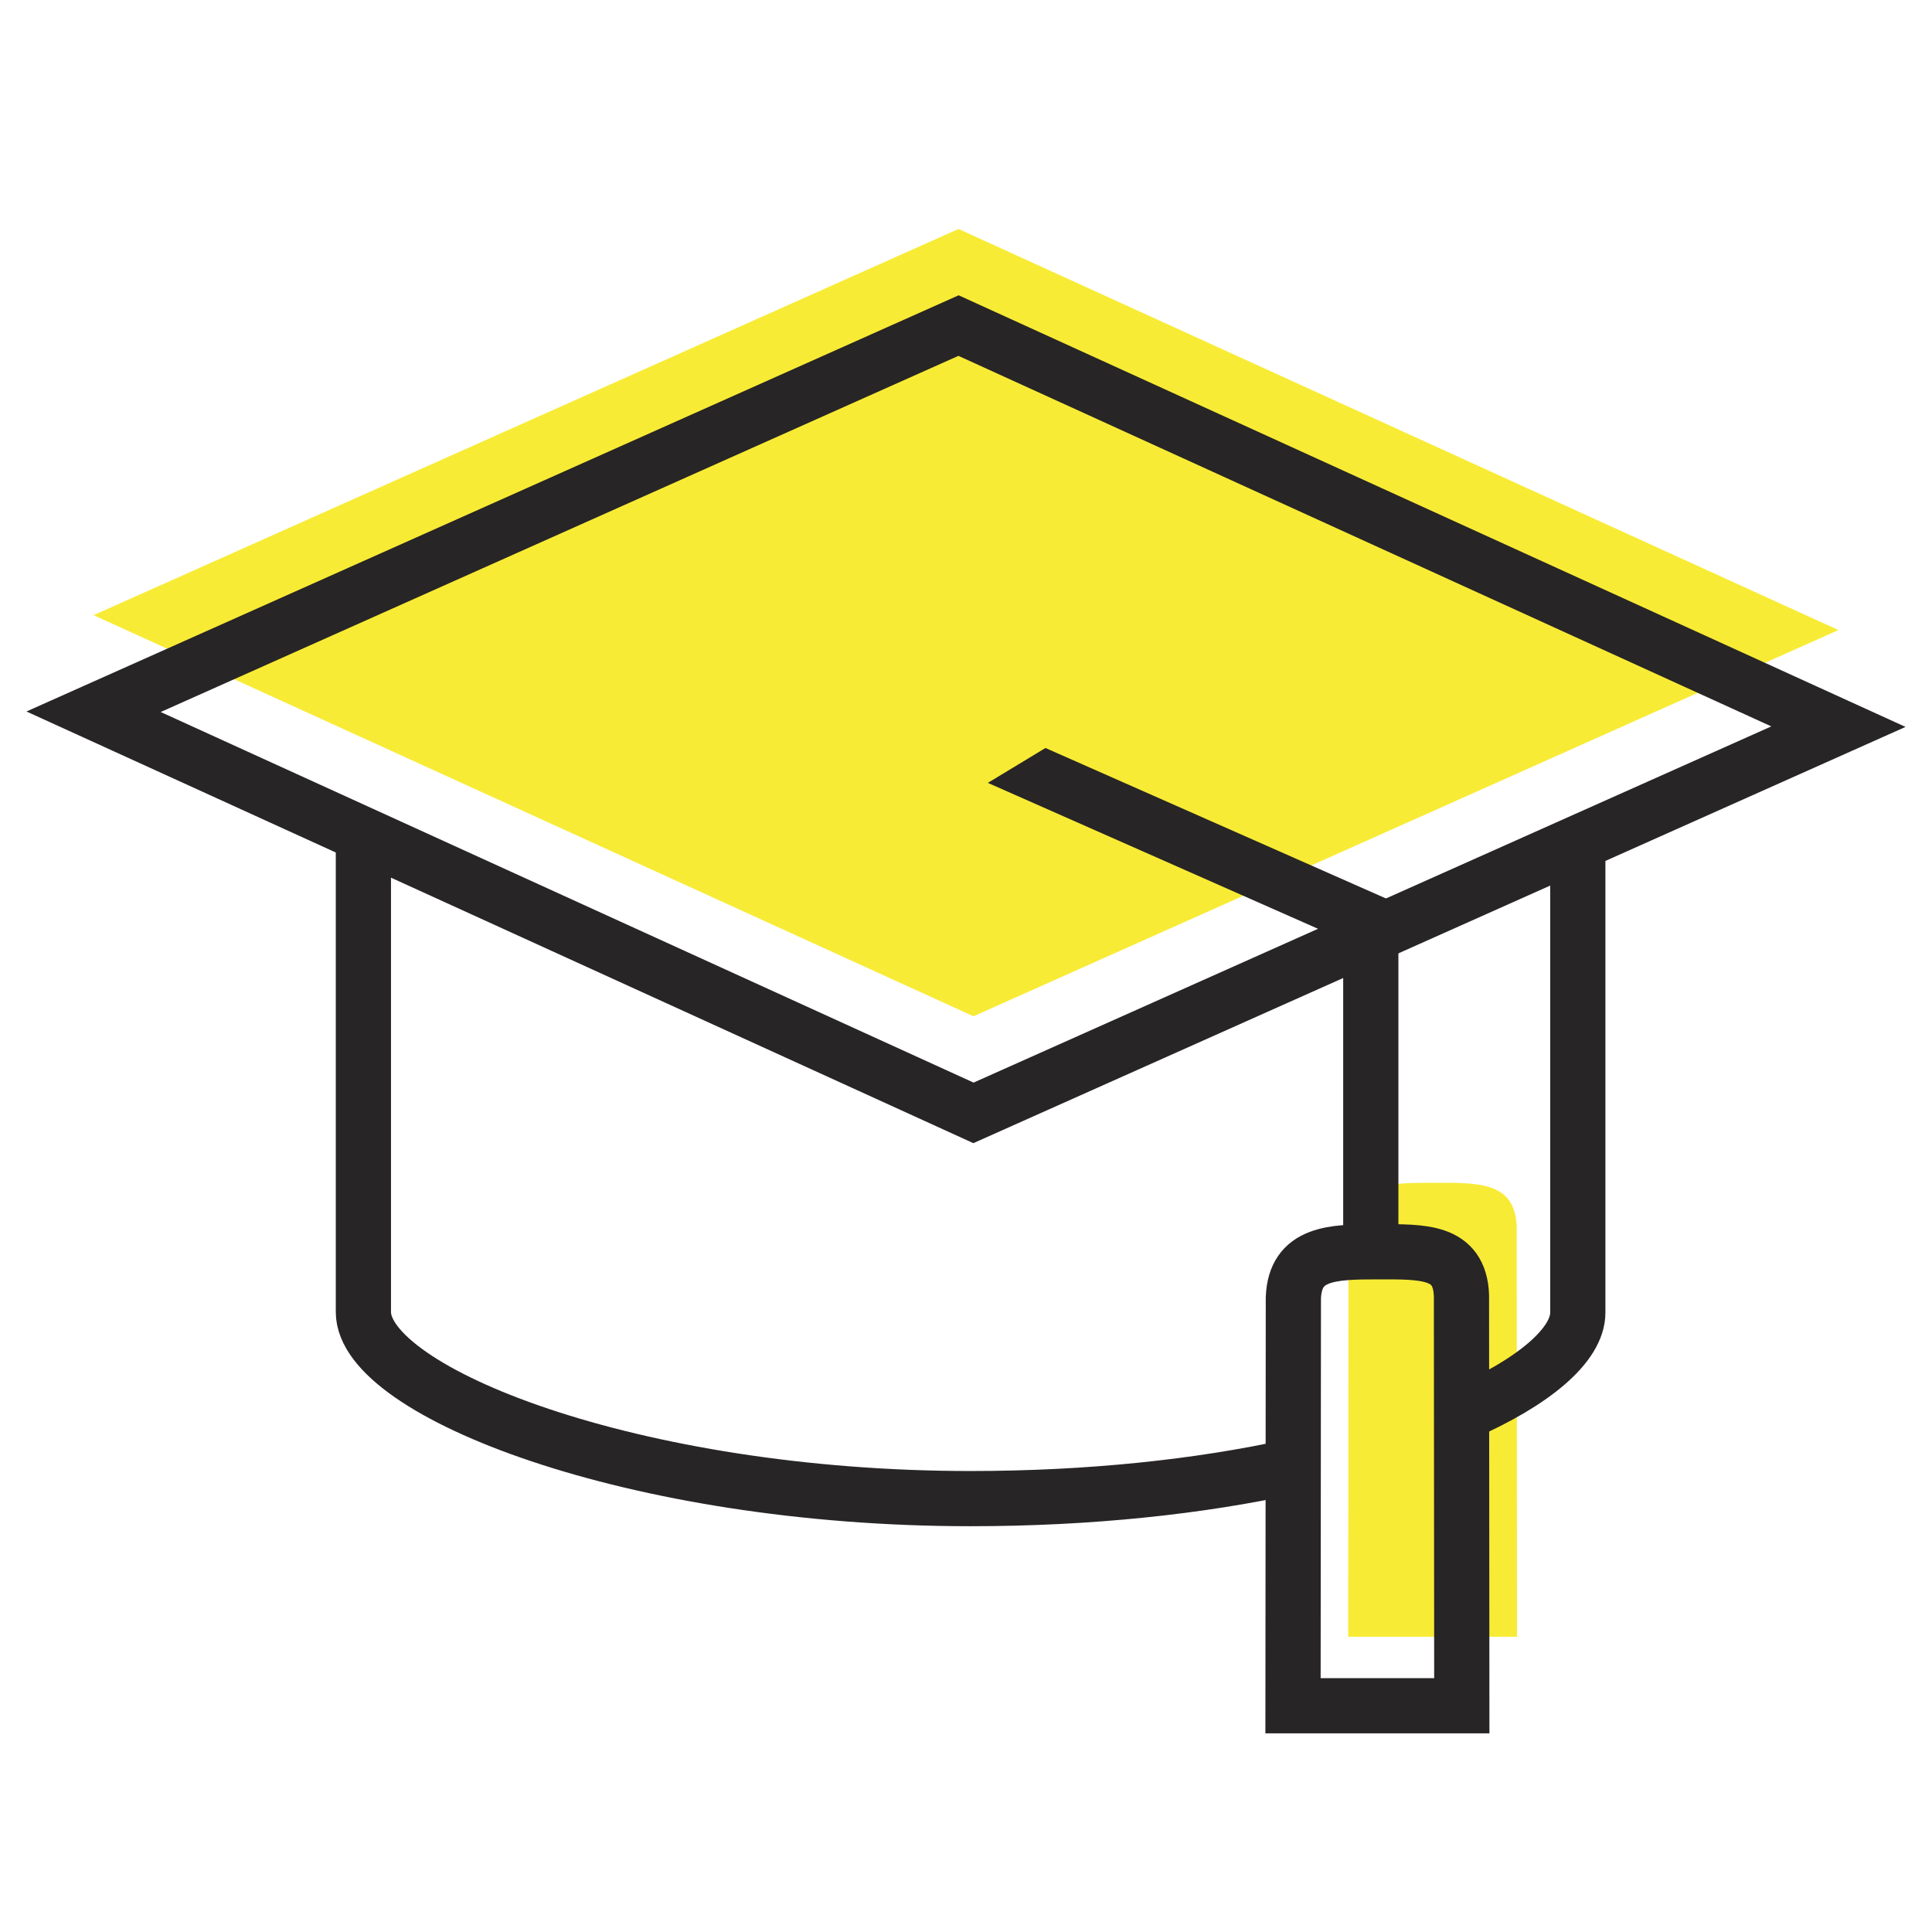 <?xml version="1.0" encoding="utf-8"?>
<!-- Generator: Adobe Illustrator 16.0.0, SVG Export Plug-In . SVG Version: 6.00 Build 0)  -->
<!DOCTYPE svg PUBLIC "-//W3C//DTD SVG 1.1//EN" "http://www.w3.org/Graphics/SVG/1.1/DTD/svg11.dtd">
<svg version="1.1" xmlns="http://www.w3.org/2000/svg" xmlns:xlink="http://www.w3.org/1999/xlink" x="0px" y="0px" width="140px"
	 height="140px" viewBox="0 0 140 140" style="enable-background:new 0 0 140 140;" xml:space="preserve">
<style type="text/css">
<![CDATA[
	.st0{clip-path:url(#SVGID_28_);fill:none;stroke:#34A157;stroke-width:4.366;stroke-miterlimit:10;}
	.st1{fill:none;stroke:#272525;stroke-width:4;stroke-miterlimit:10;}
	.st2{fill:#7CC7EA;}
	.st3{clip-path:url(#SVGID_26_);fill:none;stroke:#32367C;stroke-width:6;stroke-miterlimit:10;}
	.st4{fill:none;stroke:#32367C;stroke-width:4;stroke-miterlimit:10;}
	.st5{fill:none;stroke:#FAEC34;stroke-width:6.549;stroke-miterlimit:10;}
	.st6{fill:#FFFFFF;stroke:#C72A7D;stroke-width:6;stroke-miterlimit:10;}
	.st7{clip-path:url(#SVGID_8_);fill:none;stroke:#000000;stroke-width:4;stroke-miterlimit:10;}
	.st8{clip-path:url(#SVGID_34_);fill:#7CC7EA;}
	.st9{fill:none;stroke:#000000;stroke-width:5;stroke-miterlimit:10;}
	.st10{clip-path:url(#SVGID_10_);fill:none;stroke:#000000;stroke-width:4;stroke-miterlimit:10;}
	.st11{fill:#FFFF66;stroke:#000000;stroke-width:4;stroke-miterlimit:10;}
	.st12{clip-path:url(#SVGID_16_);fill:none;stroke:#C72A7D;stroke-width:6;stroke-miterlimit:10;}
	.st13{fill:#F8EB35;stroke:#F8EB35;stroke-width:3.562;stroke-miterlimit:10;}
	.st14{fill:none;stroke:#C72A7D;stroke-width:4;stroke-miterlimit:10;}
	.st15{fill:none;stroke:#C72B7D;stroke-width:4;stroke-miterlimit:10;}
	.st16{fill:#83C698;}
	.st17{clip-path:url(#SVGID_18_);fill:none;stroke:#000000;stroke-width:6;stroke-miterlimit:10;}
	.st18{clip-path:url(#SVGID_18_);fill:#34A156;}
	.st19{clip-path:url(#SVGID_22_);fill:none;stroke:#FAEC34;stroke-width:4;stroke-miterlimit:10;}
	.st20{fill:none;stroke:#D1EBF7;stroke-width:6;stroke-miterlimit:10;}
	.st21{clip-path:url(#SVGID_18_);fill:none;stroke:#34A156;stroke-width:6;stroke-miterlimit:10;}
	.st22{clip-path:url(#SVGID_26_);fill:none;stroke:#27A2DC;stroke-width:6.549;stroke-miterlimit:10;}
	.st23{fill:none;stroke:#27A2DC;stroke-width:4.366;stroke-miterlimit:10;}
	.st24{fill:#FFFFFF;stroke:#000000;stroke-width:6;stroke-miterlimit:10;}
	.st25{clip-path:url(#SVGID_24_);fill:none;stroke:#C72B7D;stroke-width:6;stroke-miterlimit:10;}
	.st26{fill:#FFFFFF;stroke:#34A156;stroke-width:6;stroke-miterlimit:10;}
	.st27{fill:none;stroke:#FFFFFF;stroke-miterlimit:10;}
	.st28{clip-path:url(#SVGID_16_);fill:#DD7FAF;}
	.st29{clip-path:url(#SVGID_18_);fill:#D4EBDB;}
	.st30{clip-path:url(#SVGID_32_);fill:#F2D2E3;}
	.st31{fill:#FAEC34;stroke:#000000;stroke-width:4;stroke-miterlimit:10;}
	.st32{fill:none;stroke:#7CC7EA;stroke-width:6;stroke-miterlimit:10;}
	.st33{clip-path:url(#SVGID_16_);fill:none;stroke:#000000;stroke-width:6;stroke-miterlimit:10;}
	.st34{fill:none;stroke:#000000;stroke-width:4;stroke-miterlimit:10;}
	.st35{opacity:0.25;fill:none;stroke:#3399CC;stroke-width:6;stroke-miterlimit:10;}
	.st36{fill:none;stroke:#34A156;stroke-width:4;stroke-miterlimit:10;}
	.st37{clip-path:url(#SVGID_28_);fill:none;stroke:#32367C;stroke-width:4;stroke-miterlimit:10;}
	.st38{fill:none;stroke:#000000;stroke-width:2.25;stroke-miterlimit:10;}
	.st39{clip-path:url(#SVGID_22_);fill:none;stroke:#27A2DC;stroke-width:4.366;stroke-miterlimit:10;}
	.st40{clip-path:url(#SVGID_32_);fill:none;stroke:#C72A7D;stroke-width:6;stroke-miterlimit:10;}
	.st41{fill:#F2D2E3;}
	.st42{fill:#26A1DB;}
	.st43{fill:#272525;}
	.st44{fill:#27A1DB;}
	.st45{fill:#27A2DC;}
	.st46{opacity:0.25;fill:#3399CC;}
	.st47{fill:#5D5D5D;}
	.st48{fill:#C72A7D;stroke:#000000;stroke-width:4;stroke-miterlimit:10;}
	.st49{fill:#F8EB35;}
	.st50{clip-path:url(#SVGID_32_);fill:#C72A7D;}
	.st51{clip-path:url(#SVGID_8_);}
	.st52{clip-path:url(#SVGID_28_);fill:none;stroke:#C72B7D;stroke-width:4;stroke-miterlimit:10;}
	.st53{clip-path:url(#SVGID_30_);fill:none;stroke:#34A157;stroke-width:6.564;stroke-miterlimit:10;}
	.st54{clip-path:url(#SVGID_34_);fill:#27A1DB;}
	.st55{clip-path:url(#SVGID_34_);fill:none;stroke:#27A1DB;stroke-width:4;stroke-miterlimit:10;}
	.st56{stroke:#000000;stroke-width:4;stroke-miterlimit:10;}
	.st57{clip-path:url(#SVGID_30_);fill:none;stroke:#32367C;stroke-width:6.014;stroke-miterlimit:10;}
	.st58{fill:none;stroke:#27A1DB;stroke-width:6;stroke-miterlimit:10;}
	.st59{fill:#FFFFFF;stroke:#C72A7D;stroke-width:4;stroke-miterlimit:10;}
	.st60{fill:#C6C6C6;}
	.st61{fill:#FAEC34;}
	.st62{fill:#C72A7D;}
	.st63{fill:#C72B7D;}
	.st64{fill:none;stroke:#FAEC34;stroke-width:4;stroke-miterlimit:10;}
	.st65{fill:none;stroke:#FFFF66;stroke-width:4;stroke-miterlimit:10;}
	.st66{fill:none;stroke:#000000;stroke-width:3;stroke-miterlimit:10;}
	.st67{clip-path:url(#SVGID_32_);fill:none;stroke:#000000;stroke-width:6;stroke-miterlimit:10;}
	.st68{fill:#FFFFFF;}
	.st69{fill:none;stroke:#33CCFF;stroke-width:6;stroke-miterlimit:10;}
	.st70{fill:none;stroke:#000000;stroke-width:3.843;stroke-miterlimit:10;}
	.st71{fill:none;stroke:#FAEC34;stroke-width:4.366;stroke-miterlimit:10;}
	.st72{fill:none;}
	.st73{fill:none;stroke:#3399CC;stroke-width:6;stroke-miterlimit:10;}
	.st74{clip-path:url(#SVGID_24_);fill:none;stroke:#FAEC34;stroke-width:6;stroke-miterlimit:10;}
	.st75{fill:none;stroke:#D1EBF7;stroke-width:4;stroke-miterlimit:10;}
	.st76{clip-path:url(#SVGID_30_);fill:none;stroke:#C72B7D;stroke-width:6.014;stroke-miterlimit:10;}
	.st77{clip-path:url(#SVGID_14_);fill:none;}
	.st78{fill:#32367C;}
	.st79{clip-path:url(#SVGID_32_);fill:#FFFFFF;stroke:#C72A7D;stroke-width:6;stroke-miterlimit:10;}
	.st80{fill:#3399CC;}
	.st81{fill:#33CCFF;}
	.st82{fill:#FFFFFF;stroke:#000000;stroke-width:4;stroke-miterlimit:10;}
	.st83{clip-path:url(#SVGID_18_);fill:#FFFFFF;stroke:#34A156;stroke-width:6;stroke-miterlimit:10;}
	.st84{fill:#34A156;}
	.st85{fill:#34A157;}
	.st86{clip-path:url(#SVGID_18_);fill:#83C698;}
	.st87{fill:none;stroke:#C72A7D;stroke-width:6;stroke-miterlimit:10;}
	.st88{fill:#FFFFFF;stroke:#34A156;stroke-width:4;stroke-miterlimit:10;}
	.st89{fill:none;stroke:#FFFFFF;stroke-width:4;stroke-miterlimit:10;}
	.st90{clip-path:url(#SVGID_22_);fill:none;stroke:#32367C;stroke-width:4;stroke-miterlimit:10;}
	.st91{clip-path:url(#SVGID_16_);fill:#FFFFFF;stroke:#C72A7D;stroke-width:6;stroke-miterlimit:10;}
	.st92{clip-path:url(#SVGID_16_);fill:#F2D2E3;}
	.st93{fill:none;stroke:#7CC7EA;stroke-width:4;stroke-miterlimit:10;}
	.st94{fill:#D1EBF7;}
	.st95{fill:none;stroke:#34A157;stroke-width:4.366;stroke-miterlimit:10;}
	.st96{fill:#D4EBDB;}
	.st97{fill:none;stroke:#000000;stroke-width:5.299;stroke-miterlimit:10;}
	.st98{clip-path:url(#SVGID_22_);fill:none;stroke:#C72B7D;stroke-width:4;stroke-miterlimit:10;}
	.st99{clip-path:url(#SVGID_28_);fill:none;stroke:#FAEC34;stroke-width:4;stroke-miterlimit:10;}
	.st100{clip-path:url(#SVGID_34_);fill:#D1EBF7;}
	.st101{fill:none;stroke:#FFFFFF;stroke-width:1.479;stroke-miterlimit:10;}
	.st102{clip-path:url(#SVGID_30_);fill:none;stroke:#FAEC34;stroke-width:6.014;stroke-miterlimit:10;}
	.st103{clip-path:url(#SVGID_14_);fill:none;stroke:#FAEC34;stroke-width:3.628;stroke-miterlimit:10;}
	.st104{fill:none;stroke:#F8EB35;stroke-width:4;stroke-miterlimit:10;}
	.st105{clip-path:url(#SVGID_32_);fill:#DD7FAF;}
	.st106{clip-path:url(#SVGID_10_);}
	.st107{clip-path:url(#SVGID_12_);}
	.st108{clip-path:url(#SVGID_14_);}
	.st109{clip-path:url(#SVGID_16_);}
	.st110{clip-path:url(#SVGID_18_);}
	.st111{clip-path:url(#SVGID_20_);}
	.st112{clip-path:url(#SVGID_32_);}
	.st113{clip-path:url(#SVGID_34_);}
	.st114{clip-path:url(#SVGID_34_);fill:none;stroke:#000000;stroke-width:4;stroke-miterlimit:10;}
	.st115{clip-path:url(#SVGID_16_);fill:#C72A7D;}
	.st116{fill:none;stroke:#000000;stroke-width:6;stroke-miterlimit:10;}
	.st117{clip-path:url(#SVGID_8_);fill:#FFFFFF;stroke:#000000;stroke-width:4;stroke-miterlimit:10;}
	.st118{fill:none;stroke:#272525;stroke-width:3.562;stroke-miterlimit:10;}
	.st119{fill:none;stroke:#34A156;stroke-width:6;stroke-miterlimit:10;}
	.st120{fill:none;stroke:#27A1DB;stroke-width:4;stroke-miterlimit:10;}
	.st121{fill:#DD7FAF;}
]]>
</style>
<g id="Layer_1">
	<g>
		<polygon class="st49" points="133.219,45.656 70.541,73.643 6.781,44.576 69.459,16.592 		"/>
		<path class="st49" d="M109.928,118.604l-0.025-29.74c-0.131-3.262-2.797-3.156-6.09-3.156c-3.292,0-5.958,0.071-6.091,3.329
			l-0.025,29.567H109.928z"/>
		<polygon class="st1" points="133.219,52.656 70.541,80.643 6.781,51.576 69.459,23.592 		"/>
		<path class="st1" d="M105.911,102.445c5.306-2.307,8.422-5.02,8.422-7.322v-33.52"/>
		<path class="st1" d="M26.333,61.604v33.473c0,5.764,19.514,13.518,44,13.518c8.621,0,16.625-0.857,23.379-2.346"/>
		<line class="st1" x1="99.333" y1="66.604" x2="99.333" y2="90.604"/>
		<g>
			<polygon class="st43" points="100.338,69.438 71.583,56.73 75.759,54.203 101.956,65.779 			"/>
		</g>
		<path class="st1" d="M105.928,123.604l-0.025-29.74c-0.131-3.262-2.797-3.156-6.09-3.156c-3.292,0-5.958,0.071-6.091,3.329
			l-0.025,29.567H105.928z"/>
	</g>
</g>
<g id="Layer_2">
	<g>
		<defs>
			<rect id="SVGID_31_" x="-1501.667" y="-1.396" width="773" height="661"/>
		</defs>
		<clipPath id="SVGID_2_">
			<use xlink:href="#SVGID_31_"  style="overflow:visible;"/>
		</clipPath>
		<g style="clip-path:url(#SVGID_2_);">
			<path class="st87" d="M-197.839,262.714c67.298-30.606,192.067-100.11,258.082-214.11h71.584
				c93.29,162,303.879,233.599,303.879,233.599"/>
		</g>
		<g style="clip-path:url(#SVGID_2_);">
			<g>
				<path class="st121" d="M0.518,139.086c27.384-26.404,51.85-55.982,71.745-90.482h71.584c19.603,34.5,44.382,64.252,71.3,90.478
					c-7.295,2.842-32.968,10.79-71.3-0.826c0,0-3.463,47.839-36.023,78.146c-32.555-30.308-36.018-78.169-36.018-78.169
					C33.498,149.84,7.833,141.935,0.518,139.086z"/>
			</g>
		</g>
		<g style="clip-path:url(#SVGID_2_);">
			<path class="st116" d="M-11.482,139.086c27.384-26.404,51.85-55.982,71.745-90.482h71.584c19.603,34.5,44.382,64.252,71.3,90.478
				c-7.295,2.842-32.968,10.79-71.3-0.826c0,0-3.463,47.839-36.023,78.146c-32.555-30.308-36.018-78.169-36.018-78.169
				C21.498,149.84-4.167,141.935-11.482,139.086z"/>
		</g>
	</g>
</g>
</svg>
